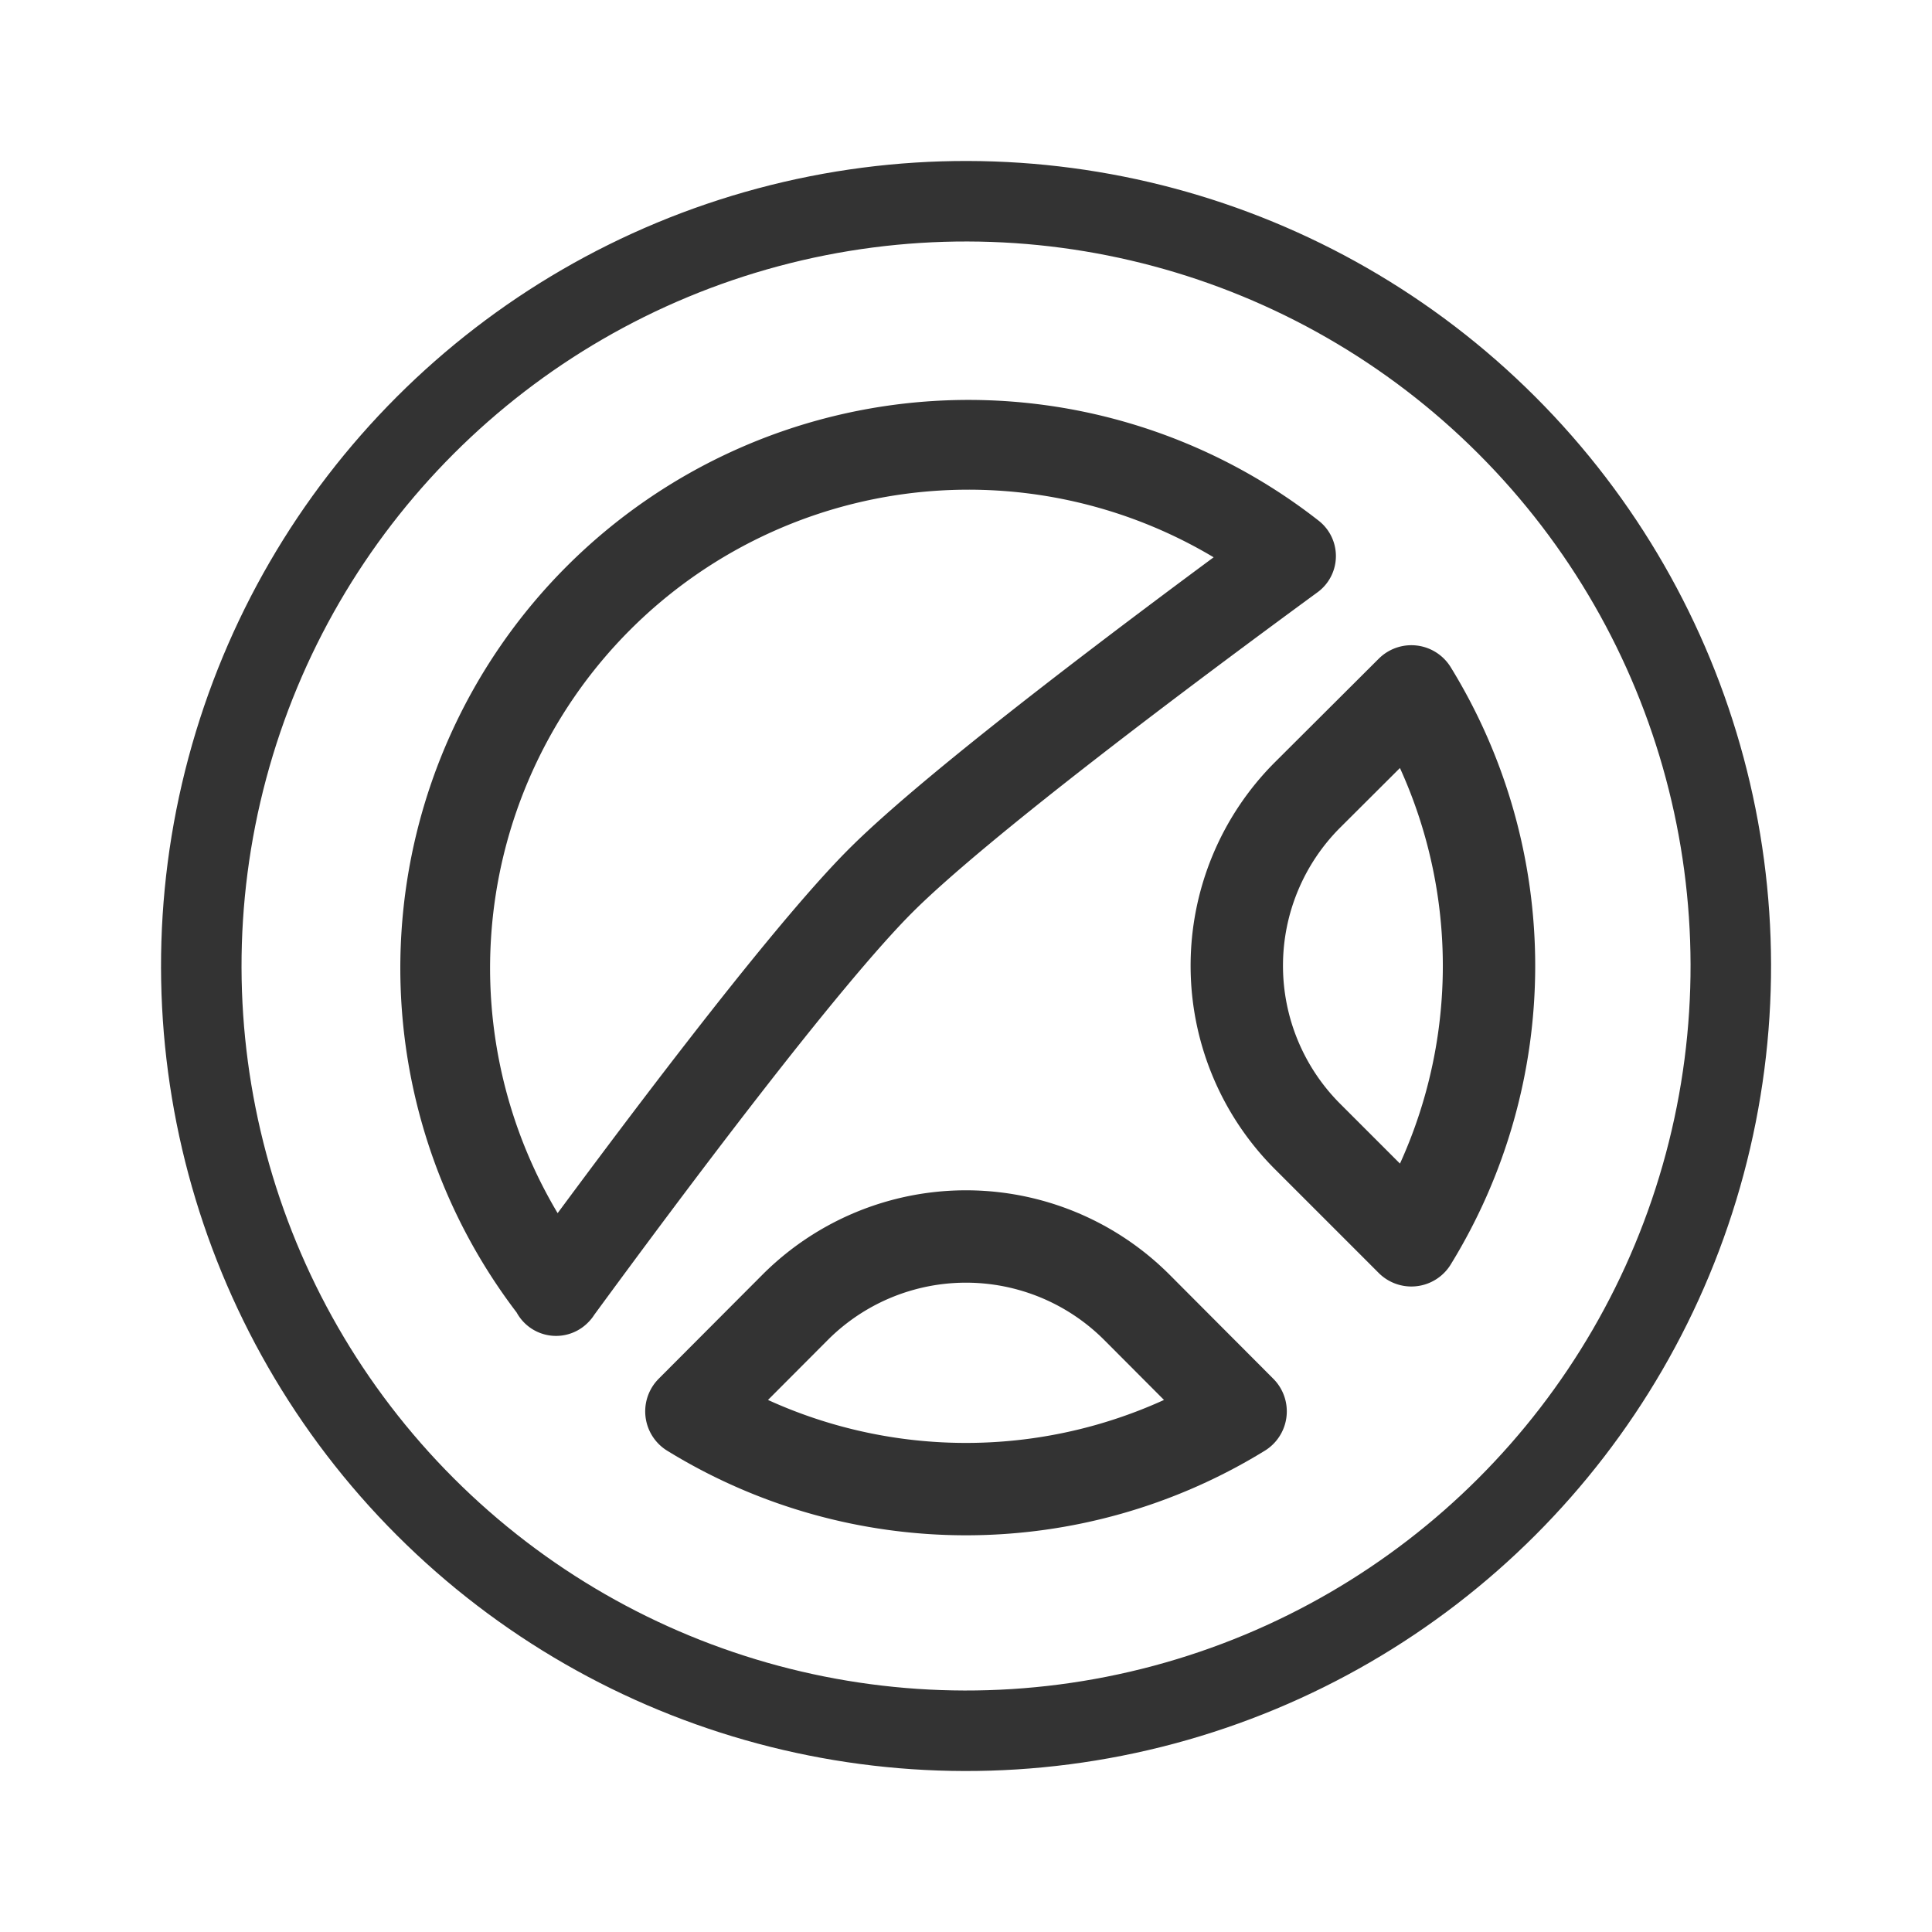 <svg id="70575139-8db8-43ea-9e9b-d42e53c5e5fb" data-name="ICON" xmlns="http://www.w3.org/2000/svg" width="192" height="192" viewBox="0 0 192 192"><title>cornering</title><rect width="192" height="192" fill="none"/><circle cx="96" cy="96" r="76" transform="translate(-39.76 96) rotate(-45)" fill="none" stroke="#333" stroke-linecap="round" stroke-linejoin="round" stroke-width="8"/><path d="M140.26,68.71,129.94,79a24,24,0,0,0,0,33.94l10.32,10.32A52.06,52.06,0,0,0,140.26,68.71Z" transform="translate(0)" fill="none" stroke="#333" stroke-linecap="round" stroke-linejoin="round" stroke-width="9.18"/><path d="M79,129.94,68.71,140.26a52.06,52.06,0,0,0,54.58,0L113,129.94A24,24,0,0,0,79,129.94Z" transform="translate(0)" fill="none" stroke="#333" stroke-linecap="round" stroke-linejoin="round" stroke-width="9.18"/><path d="M55.26,128.3c9.16-12.51,24.55-33.07,32.26-40.78s28.28-23.1,40.78-32.26a52,52,0,0,0-73,73Z" transform="translate(0)" fill="none" stroke="#333" stroke-linecap="round" stroke-linejoin="round" stroke-width="8.92"/></svg>